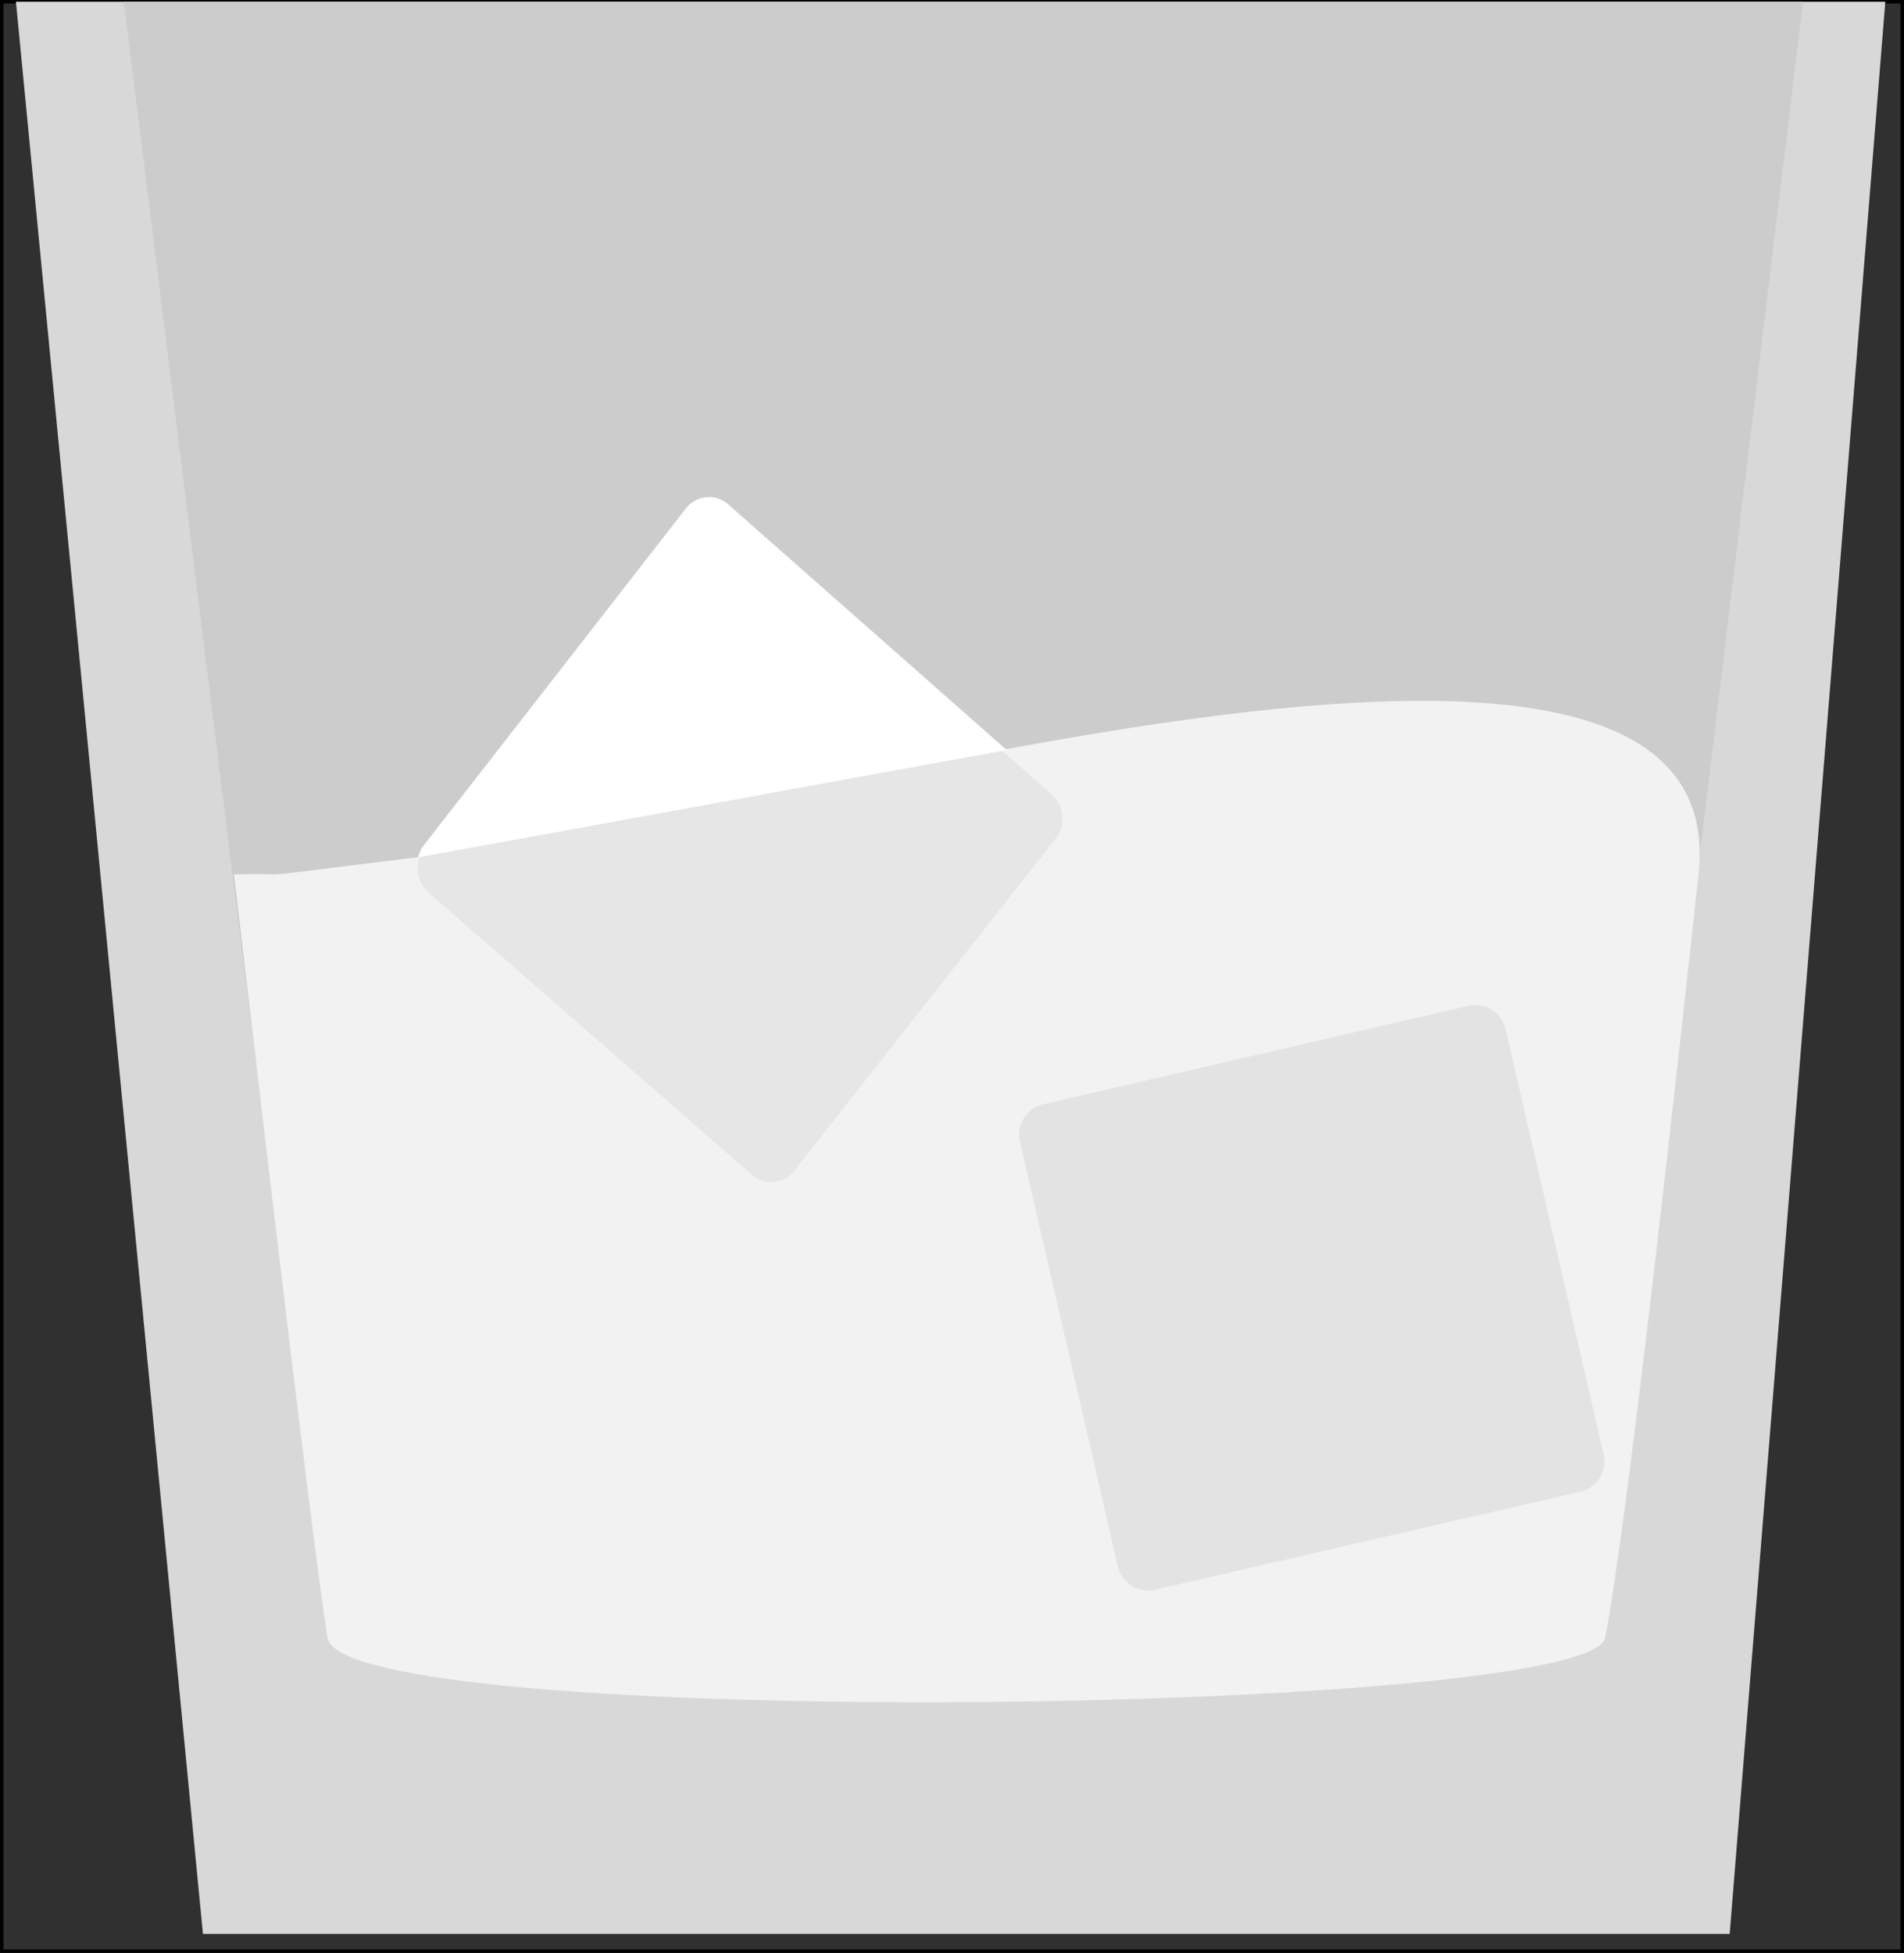 <svg id="Layer_1" data-name="Layer 1" xmlns="http://www.w3.org/2000/svg" viewBox="0 0 549.94 564"><rect x="0" y="0" width="549.94" height="564" fill="#808080" stroke="none"/><defs><style>.cls-1{fill:#303030;stroke:#000;stroke-miterlimit:10;}.cls-2,.cls-5{fill:#e3e3e3;}.cls-2{stroke:#d8d8d8;stroke-width:90px;}.cls-3{fill:#ccc;}.cls-4{fill:#f2f2f2;}.cls-6{fill:#e6e6e6;}.cls-7{fill:#fff;fill-rule:evenodd;}</style></defs><rect class="cls-1" x="0.5" y="0.5" width="548.94" height="563"/><path class="cls-2" d="M94.87,513,49.57,45h441.6l-37.7,468Z" transform="translate(4.6 0.5)"/><path class="cls-3" d="M31.17,0h485L459,472.5H90Z" transform="translate(4.6 0.5)"/><path class="cls-4" d="M63,252c23.7-.6-9,2.5,76.5-7.8S497.17,149.8,486,252c-13,119.4-22.5,198-27,220.5s-364.5,27-369,0S63,252,63,252Z" transform="translate(4.6 0.5)"/><path class="cls-5" d="M296.77,318.4,419.47,290a9,9,0,0,1,10.8,6.7l28.3,122.8a9,9,0,0,1-6.7,10.8l-122.8,28.3a9,9,0,0,1-10.8-6.7L290,329.2a9,9,0,0,1,6.75-10.79Z" transform="translate(4.6 0.5)"/><path class="cls-6" d="M118,244.4l75.5-95.9a8.33,8.33,0,0,1,11.67-1.6l.13.1c.2.1.3.3.5.4l93.3,81.4a9.48,9.48,0,0,1,1.2,12.9l-75.5,95.9a8.33,8.33,0,0,1-11.67,1.6l-.13-.1c-.2-.1-.3-.3-.5-.4l-93.3-81.4A9.47,9.47,0,0,1,118,244.4Z" transform="translate(4.6 0.5)"/><path class="cls-7" d="M116.17,247.1l170-31-80.4-70.9a8.37,8.37,0,0,0-11.8.6c-.2.2-.3.4-.5.6l-75.5,97A9.19,9.19,0,0,0,116.17,247.1Z" transform="translate(4.6 0.5)"/></svg>